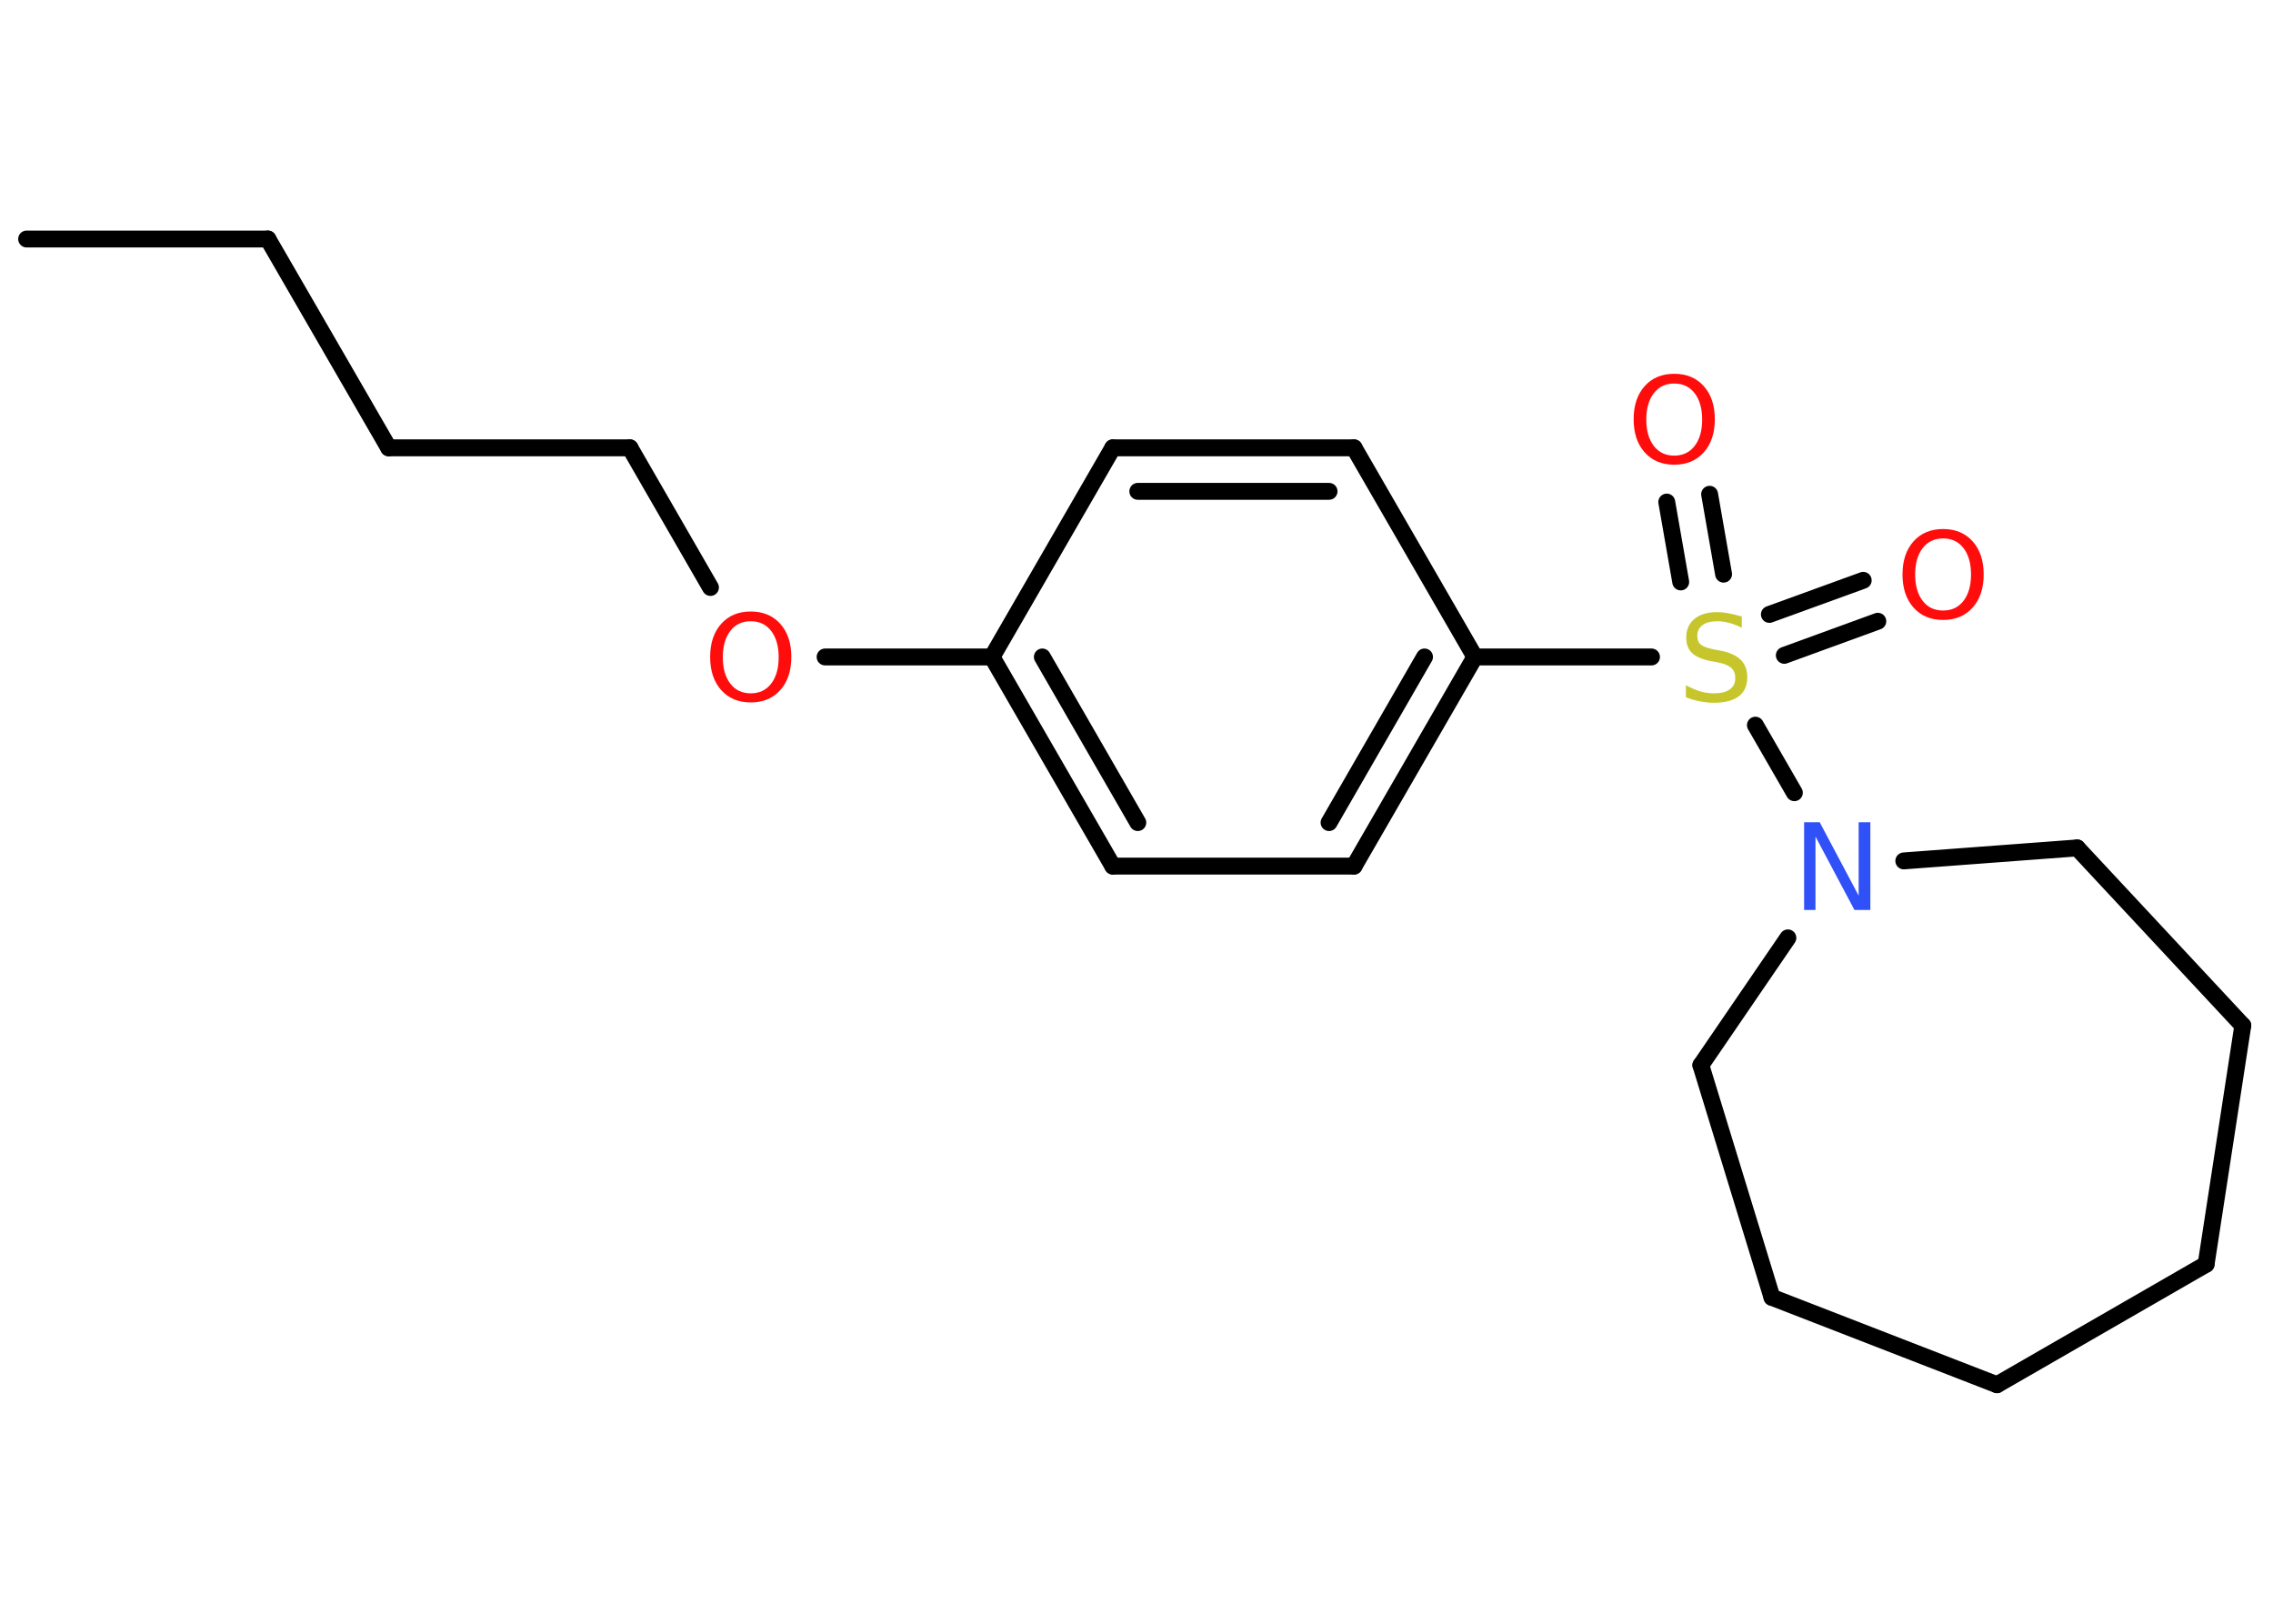 <?xml version='1.0' encoding='UTF-8'?>
<!DOCTYPE svg PUBLIC "-//W3C//DTD SVG 1.1//EN" "http://www.w3.org/Graphics/SVG/1.1/DTD/svg11.dtd">
<svg version='1.2' xmlns='http://www.w3.org/2000/svg' xmlns:xlink='http://www.w3.org/1999/xlink' width='70.0mm' height='50.0mm' viewBox='0 0 70.0 50.0'>
  <desc>Generated by the Chemistry Development Kit (http://github.com/cdk)</desc>
  <g stroke-linecap='round' stroke-linejoin='round' stroke='#000000' stroke-width='.52' fill='#FF0D0D'>
    <rect x='.0' y='.0' width='70.0' height='50.0' fill='#FFFFFF' stroke='none'/>
    <g id='mol1' class='mol'>
      <line id='mol1bnd1' class='bond' x1='.82' y1='7.36' x2='8.25' y2='7.36'/>
      <line id='mol1bnd2' class='bond' x1='8.25' y1='7.36' x2='11.97' y2='13.79'/>
      <line id='mol1bnd3' class='bond' x1='11.97' y1='13.79' x2='19.4' y2='13.79'/>
      <line id='mol1bnd4' class='bond' x1='19.4' y1='13.79' x2='21.88' y2='18.09'/>
      <line id='mol1bnd5' class='bond' x1='25.41' y1='20.23' x2='30.55' y2='20.23'/>
      <g id='mol1bnd6' class='bond'>
        <line x1='30.55' y1='20.23' x2='34.27' y2='26.67'/>
        <line x1='32.1' y1='20.23' x2='35.04' y2='25.33'/>
      </g>
      <line id='mol1bnd7' class='bond' x1='34.27' y1='26.67' x2='41.7' y2='26.67'/>
      <g id='mol1bnd8' class='bond'>
        <line x1='41.7' y1='26.67' x2='45.42' y2='20.23'/>
        <line x1='40.93' y1='25.33' x2='43.87' y2='20.23'/>
      </g>
      <line id='mol1bnd9' class='bond' x1='45.42' y1='20.23' x2='50.86' y2='20.23'/>
      <g id='mol1bnd10' class='bond'>
        <line x1='54.49' y1='18.92' x2='57.38' y2='17.87'/>
        <line x1='54.95' y1='20.18' x2='57.83' y2='19.13'/>
      </g>
      <g id='mol1bnd11' class='bond'>
        <line x1='51.76' y1='17.92' x2='51.33' y2='15.46'/>
        <line x1='53.08' y1='17.68' x2='52.65' y2='15.22'/>
      </g>
      <line id='mol1bnd12' class='bond' x1='54.06' y1='22.33' x2='55.26' y2='24.41'/>
      <line id='mol1bnd13' class='bond' x1='55.06' y1='28.88' x2='52.38' y2='32.8'/>
      <line id='mol1bnd14' class='bond' x1='52.38' y1='32.8' x2='54.57' y2='39.95'/>
      <line id='mol1bnd15' class='bond' x1='54.57' y1='39.95' x2='61.5' y2='42.64'/>
      <line id='mol1bnd16' class='bond' x1='61.5' y1='42.64' x2='67.94' y2='38.93'/>
      <line id='mol1bnd17' class='bond' x1='67.94' y1='38.93' x2='69.07' y2='31.58'/>
      <line id='mol1bnd18' class='bond' x1='69.07' y1='31.58' x2='63.97' y2='26.11'/>
      <line id='mol1bnd19' class='bond' x1='58.63' y1='26.51' x2='63.97' y2='26.11'/>
      <line id='mol1bnd20' class='bond' x1='45.42' y1='20.23' x2='41.7' y2='13.79'/>
      <g id='mol1bnd21' class='bond'>
        <line x1='41.7' y1='13.79' x2='34.27' y2='13.79'/>
        <line x1='40.93' y1='15.13' x2='35.04' y2='15.13'/>
      </g>
      <line id='mol1bnd22' class='bond' x1='30.55' y1='20.23' x2='34.27' y2='13.79'/>
      <path id='mol1atm5' class='atom' d='M23.12 19.13q-.4 .0 -.63 .3q-.23 .3 -.23 .81q.0 .51 .23 .81q.23 .3 .63 .3q.4 .0 .63 -.3q.23 -.3 .23 -.81q.0 -.51 -.23 -.81q-.23 -.3 -.63 -.3zM23.12 18.83q.57 .0 .91 .38q.34 .38 .34 1.02q.0 .64 -.34 1.02q-.34 .38 -.91 .38q-.57 .0 -.91 -.38q-.34 -.38 -.34 -1.02q.0 -.64 .34 -1.02q.34 -.38 .91 -.38z' stroke='none'/>
      <path id='mol1atm10' class='atom' d='M53.64 18.97v.36q-.2 -.1 -.39 -.15q-.18 -.05 -.36 -.05q-.3 .0 -.46 .12q-.16 .12 -.16 .33q.0 .18 .11 .27q.11 .09 .41 .15l.22 .04q.4 .08 .6 .28q.2 .2 .2 .53q.0 .39 -.26 .59q-.26 .2 -.77 .2q-.19 .0 -.41 -.04q-.22 -.04 -.45 -.13v-.37q.22 .12 .44 .19q.21 .06 .42 .06q.32 .0 .49 -.12q.17 -.12 .17 -.35q.0 -.2 -.12 -.31q-.12 -.11 -.4 -.17l-.22 -.04q-.41 -.08 -.59 -.25q-.18 -.17 -.18 -.48q.0 -.36 .25 -.57q.25 -.21 .7 -.21q.19 .0 .38 .04q.2 .04 .4 .1z' stroke='none' fill='#C6C62C'/>
      <path id='mol1atm11' class='atom' d='M59.84 16.58q-.4 .0 -.63 .3q-.23 .3 -.23 .81q.0 .51 .23 .81q.23 .3 .63 .3q.4 .0 .63 -.3q.23 -.3 .23 -.81q.0 -.51 -.23 -.81q-.23 -.3 -.63 -.3zM59.84 16.29q.57 .0 .91 .38q.34 .38 .34 1.02q.0 .64 -.34 1.02q-.34 .38 -.91 .38q-.57 .0 -.91 -.38q-.34 -.38 -.34 -1.02q.0 -.64 .34 -1.02q.34 -.38 .91 -.38z' stroke='none'/>
      <path id='mol1atm12' class='atom' d='M51.56 11.81q-.4 .0 -.63 .3q-.23 .3 -.23 .81q.0 .51 .23 .81q.23 .3 .63 .3q.4 .0 .63 -.3q.23 -.3 .23 -.81q.0 -.51 -.23 -.81q-.23 -.3 -.63 -.3zM51.56 11.51q.57 .0 .91 .38q.34 .38 .34 1.02q.0 .64 -.34 1.02q-.34 .38 -.91 .38q-.57 .0 -.91 -.38q-.34 -.38 -.34 -1.02q.0 -.64 .34 -1.02q.34 -.38 .91 -.38z' stroke='none'/>
      <path id='mol1atm13' class='atom' d='M55.55 25.32h.49l1.2 2.26v-2.26h.36v2.7h-.49l-1.2 -2.26v2.26h-.35v-2.7z' stroke='none' fill='#3050F8'/>
    </g>
  </g>
</svg>
